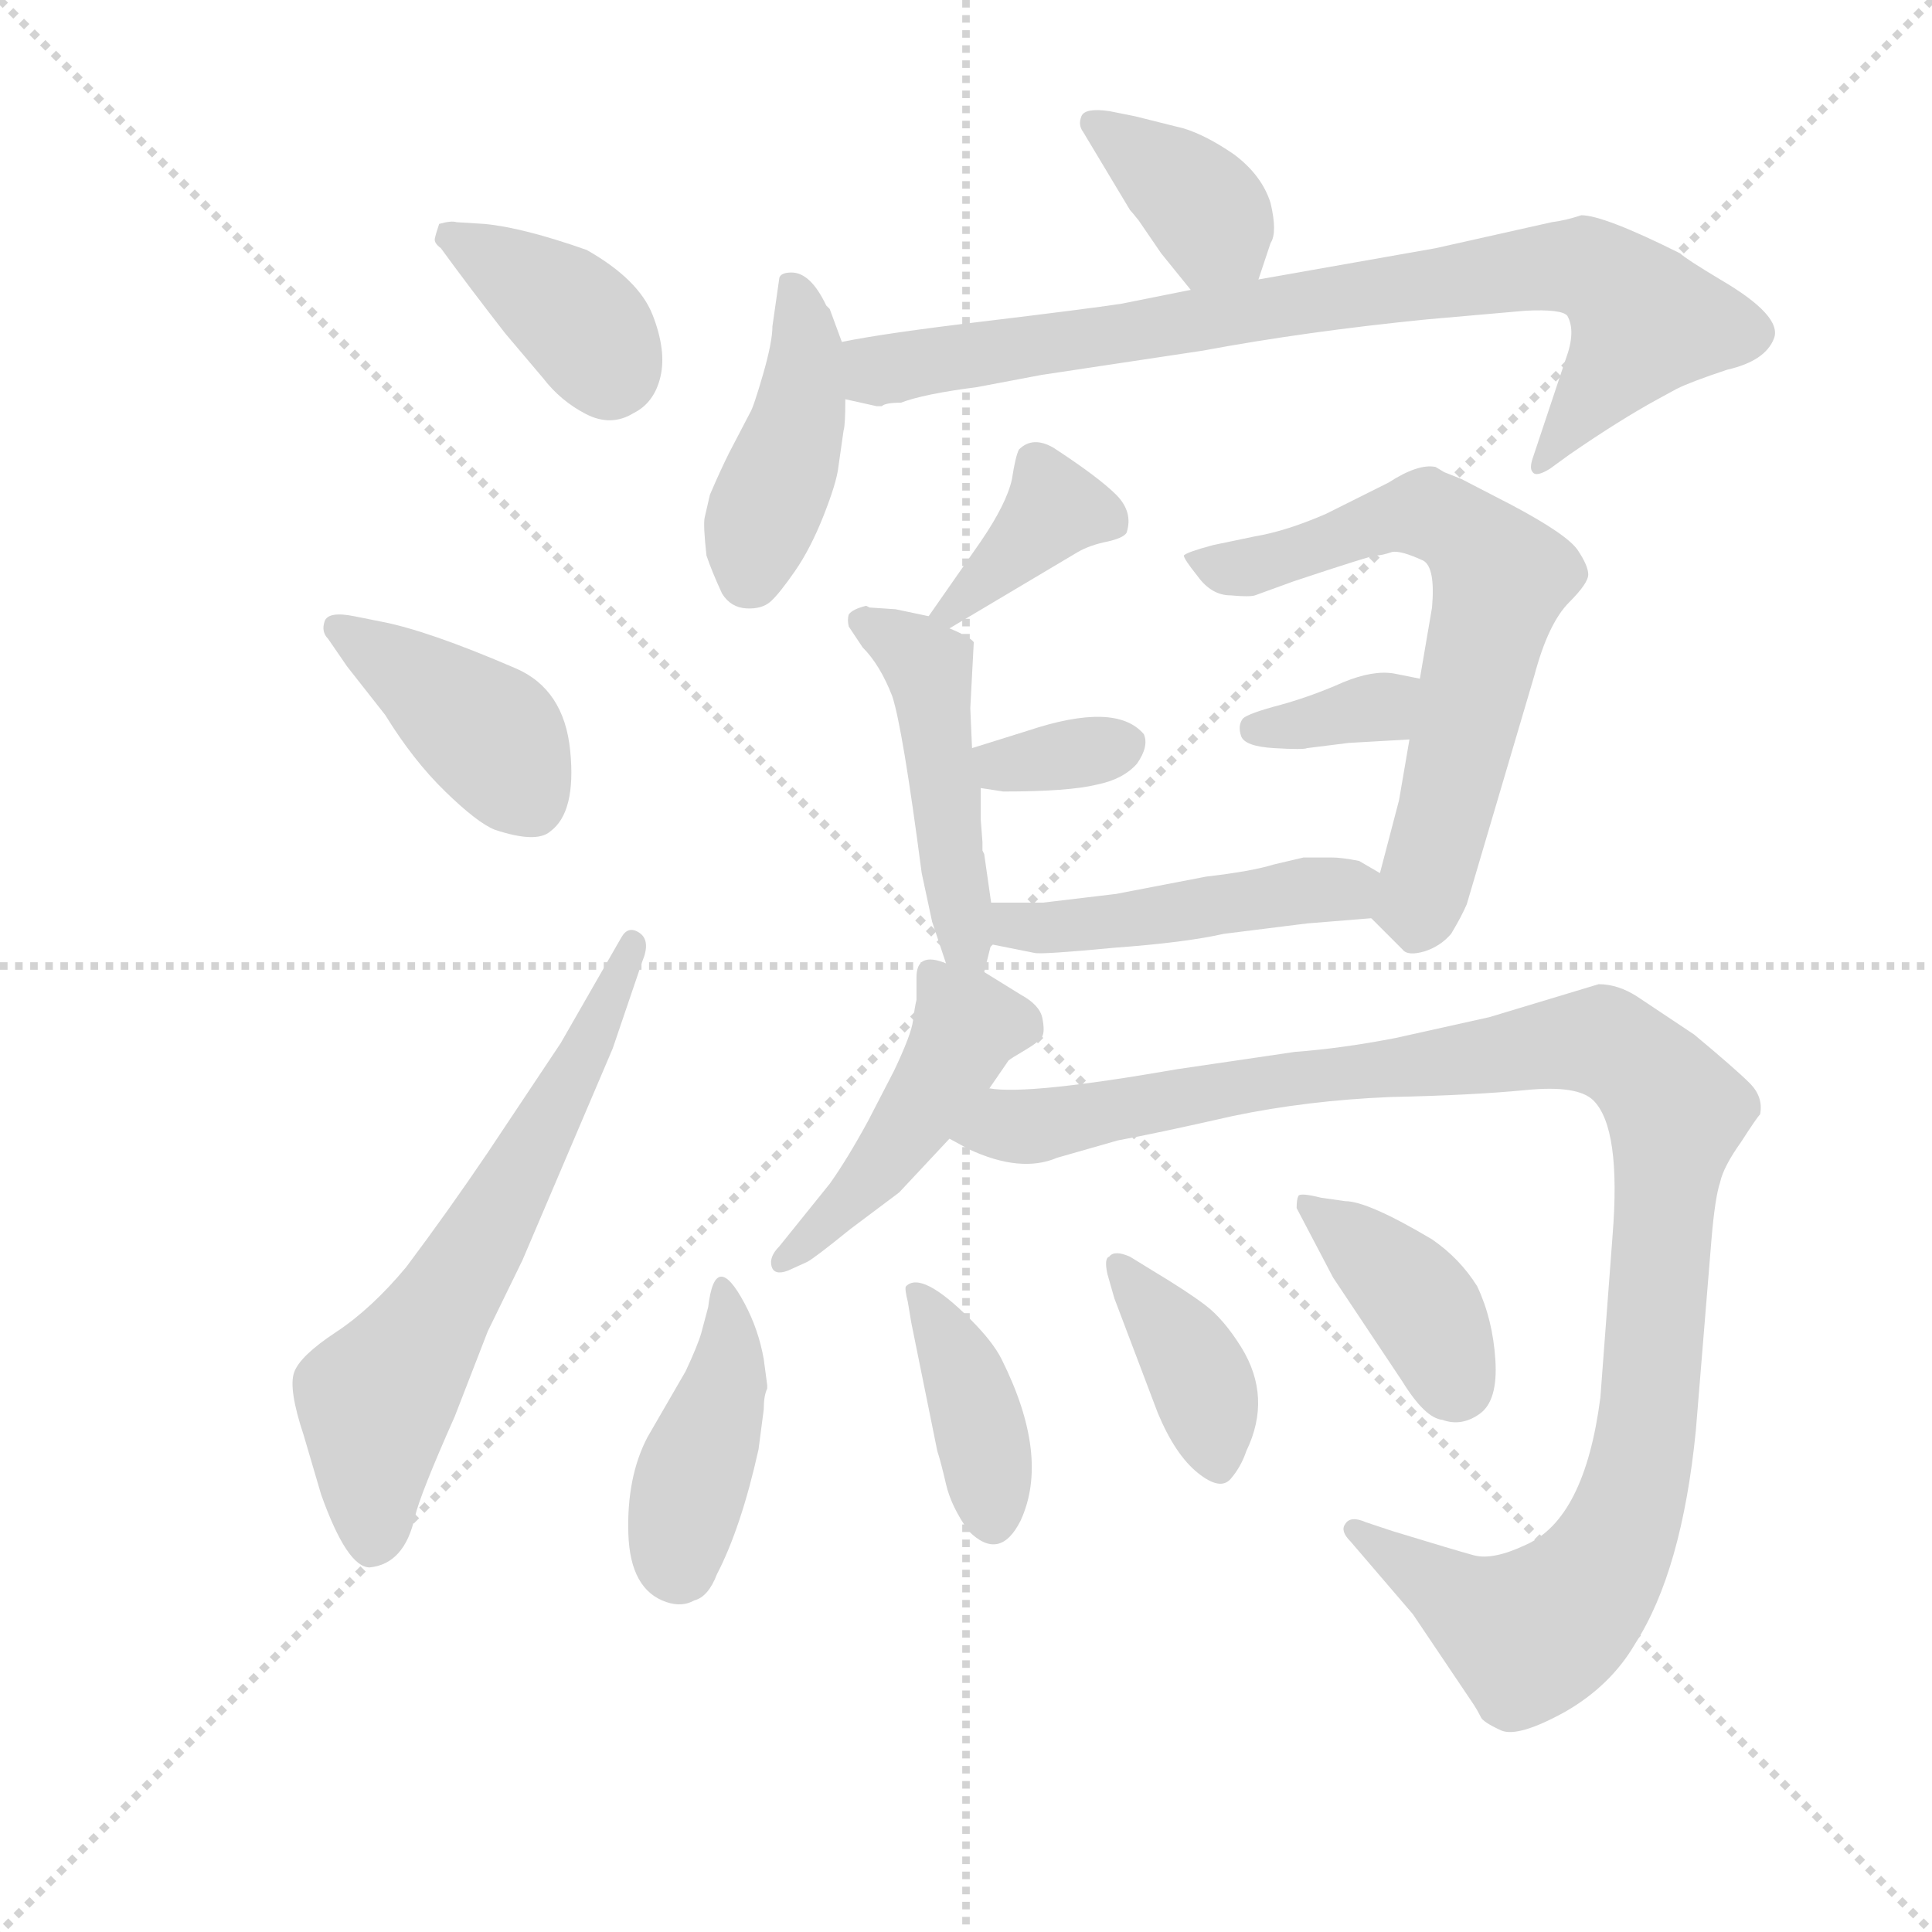 <svg version="1.1" viewBox="0 0 1024 1024" xmlns="http://www.w3.org/2000/svg">
  <g stroke="lightgray" stroke-dasharray="1,1" stroke-width="1" transform="scale(4, 4)">
    <line x1="0" y1="0" x2="256" y2="256"></line>
    <line x1="256" y1="0" x2="0" y2="256"></line>
    <line x1="128" y1="0" x2="128" y2="256"></line>
    <line x1="0" y1="128" x2="256" y2="128"></line>
  </g>
  <g transform="scale(0.92, -0.92) translate(60, -830)">
    <style type="text/css">
      
        @keyframes keyframes0 {
          from {
            stroke: blue;
            stroke-dashoffset: 381;
            stroke-width: 128;
          }
          55% {
            animation-timing-function: step-end;
            stroke: blue;
            stroke-dashoffset: 0;
            stroke-width: 128;
          }
          to {
            stroke: black;
            stroke-width: 1024;
          }
        }
        #make-me-a-hanzi-animation-0 {
          animation: keyframes0 0.56s both;
          animation-delay: 0s;
          animation-timing-function: linear;
        }
      
        @keyframes keyframes1 {
          from {
            stroke: blue;
            stroke-dashoffset: 409;
            stroke-width: 128;
          }
          57% {
            animation-timing-function: step-end;
            stroke: blue;
            stroke-dashoffset: 0;
            stroke-width: 128;
          }
          to {
            stroke: black;
            stroke-width: 1024;
          }
        }
        #make-me-a-hanzi-animation-1 {
          animation: keyframes1 0.583s both;
          animation-delay: 0.56s;
          animation-timing-function: linear;
        }
      
        @keyframes keyframes2 {
          from {
            stroke: blue;
            stroke-dashoffset: 640;
            stroke-width: 128;
          }
          68% {
            animation-timing-function: step-end;
            stroke: blue;
            stroke-dashoffset: 0;
            stroke-width: 128;
          }
          to {
            stroke: black;
            stroke-width: 1024;
          }
        }
        #make-me-a-hanzi-animation-2 {
          animation: keyframes2 0.771s both;
          animation-delay: 1.143s;
          animation-timing-function: linear;
        }
      
        @keyframes keyframes3 {
          from {
            stroke: blue;
            stroke-dashoffset: 378;
            stroke-width: 128;
          }
          55% {
            animation-timing-function: step-end;
            stroke: blue;
            stroke-dashoffset: 0;
            stroke-width: 128;
          }
          to {
            stroke: black;
            stroke-width: 1024;
          }
        }
        #make-me-a-hanzi-animation-3 {
          animation: keyframes3 0.558s both;
          animation-delay: 1.914s;
          animation-timing-function: linear;
        }
      
        @keyframes keyframes4 {
          from {
            stroke: blue;
            stroke-dashoffset: 428;
            stroke-width: 128;
          }
          58% {
            animation-timing-function: step-end;
            stroke: blue;
            stroke-dashoffset: 0;
            stroke-width: 128;
          }
          to {
            stroke: black;
            stroke-width: 1024;
          }
        }
        #make-me-a-hanzi-animation-4 {
          animation: keyframes4 0.598s both;
          animation-delay: 2.471s;
          animation-timing-function: linear;
        }
      
        @keyframes keyframes5 {
          from {
            stroke: blue;
            stroke-dashoffset: 836;
            stroke-width: 128;
          }
          73% {
            animation-timing-function: step-end;
            stroke: blue;
            stroke-dashoffset: 0;
            stroke-width: 128;
          }
          to {
            stroke: black;
            stroke-width: 1024;
          }
        }
        #make-me-a-hanzi-animation-5 {
          animation: keyframes5 0.93s both;
          animation-delay: 3.07s;
          animation-timing-function: linear;
        }
      
        @keyframes keyframes6 {
          from {
            stroke: blue;
            stroke-dashoffset: 376;
            stroke-width: 128;
          }
          55% {
            animation-timing-function: step-end;
            stroke: blue;
            stroke-dashoffset: 0;
            stroke-width: 128;
          }
          to {
            stroke: black;
            stroke-width: 1024;
          }
        }
        #make-me-a-hanzi-animation-6 {
          animation: keyframes6 0.556s both;
          animation-delay: 4s;
          animation-timing-function: linear;
        }
      
        @keyframes keyframes7 {
          from {
            stroke: blue;
            stroke-dashoffset: 476;
            stroke-width: 128;
          }
          61% {
            animation-timing-function: step-end;
            stroke: blue;
            stroke-dashoffset: 0;
            stroke-width: 128;
          }
          to {
            stroke: black;
            stroke-width: 1024;
          }
        }
        #make-me-a-hanzi-animation-7 {
          animation: keyframes7 0.637s both;
          animation-delay: 4.556s;
          animation-timing-function: linear;
        }
      
        @keyframes keyframes8 {
          from {
            stroke: blue;
            stroke-dashoffset: 340;
            stroke-width: 128;
          }
          53% {
            animation-timing-function: step-end;
            stroke: blue;
            stroke-dashoffset: 0;
            stroke-width: 128;
          }
          to {
            stroke: black;
            stroke-width: 1024;
          }
        }
        #make-me-a-hanzi-animation-8 {
          animation: keyframes8 0.527s both;
          animation-delay: 5.193s;
          animation-timing-function: linear;
        }
      
        @keyframes keyframes9 {
          from {
            stroke: blue;
            stroke-dashoffset: 662;
            stroke-width: 128;
          }
          68% {
            animation-timing-function: step-end;
            stroke: blue;
            stroke-dashoffset: 0;
            stroke-width: 128;
          }
          to {
            stroke: black;
            stroke-width: 1024;
          }
        }
        #make-me-a-hanzi-animation-9 {
          animation: keyframes9 0.789s both;
          animation-delay: 5.72s;
          animation-timing-function: linear;
        }
      
        @keyframes keyframes10 {
          from {
            stroke: blue;
            stroke-dashoffset: 347;
            stroke-width: 128;
          }
          53% {
            animation-timing-function: step-end;
            stroke: blue;
            stroke-dashoffset: 0;
            stroke-width: 128;
          }
          to {
            stroke: black;
            stroke-width: 1024;
          }
        }
        #make-me-a-hanzi-animation-10 {
          animation: keyframes10 0.532s both;
          animation-delay: 6.509s;
          animation-timing-function: linear;
        }
      
        @keyframes keyframes11 {
          from {
            stroke: blue;
            stroke-dashoffset: 469;
            stroke-width: 128;
          }
          60% {
            animation-timing-function: step-end;
            stroke: blue;
            stroke-dashoffset: 0;
            stroke-width: 128;
          }
          to {
            stroke: black;
            stroke-width: 1024;
          }
        }
        #make-me-a-hanzi-animation-11 {
          animation: keyframes11 0.632s both;
          animation-delay: 7.041s;
          animation-timing-function: linear;
        }
      
        @keyframes keyframes12 {
          from {
            stroke: blue;
            stroke-dashoffset: 463;
            stroke-width: 128;
          }
          60% {
            animation-timing-function: step-end;
            stroke: blue;
            stroke-dashoffset: 0;
            stroke-width: 128;
          }
          to {
            stroke: black;
            stroke-width: 1024;
          }
        }
        #make-me-a-hanzi-animation-12 {
          animation: keyframes12 0.627s both;
          animation-delay: 7.673s;
          animation-timing-function: linear;
        }
      
        @keyframes keyframes13 {
          from {
            stroke: blue;
            stroke-dashoffset: 1130;
            stroke-width: 128;
          }
          79% {
            animation-timing-function: step-end;
            stroke: blue;
            stroke-dashoffset: 0;
            stroke-width: 128;
          }
          to {
            stroke: black;
            stroke-width: 1024;
          }
        }
        #make-me-a-hanzi-animation-13 {
          animation: keyframes13 1.17s both;
          animation-delay: 8.3s;
          animation-timing-function: linear;
        }
      
        @keyframes keyframes14 {
          from {
            stroke: blue;
            stroke-dashoffset: 418;
            stroke-width: 128;
          }
          58% {
            animation-timing-function: step-end;
            stroke: blue;
            stroke-dashoffset: 0;
            stroke-width: 128;
          }
          to {
            stroke: black;
            stroke-width: 1024;
          }
        }
        #make-me-a-hanzi-animation-14 {
          animation: keyframes14 0.59s both;
          animation-delay: 9.469s;
          animation-timing-function: linear;
        }
      
        @keyframes keyframes15 {
          from {
            stroke: blue;
            stroke-dashoffset: 394;
            stroke-width: 128;
          }
          56% {
            animation-timing-function: step-end;
            stroke: blue;
            stroke-dashoffset: 0;
            stroke-width: 128;
          }
          to {
            stroke: black;
            stroke-width: 1024;
          }
        }
        #make-me-a-hanzi-animation-15 {
          animation: keyframes15 0.571s both;
          animation-delay: 10.059s;
          animation-timing-function: linear;
        }
      
        @keyframes keyframes16 {
          from {
            stroke: blue;
            stroke-dashoffset: 383;
            stroke-width: 128;
          }
          55% {
            animation-timing-function: step-end;
            stroke: blue;
            stroke-dashoffset: 0;
            stroke-width: 128;
          }
          to {
            stroke: black;
            stroke-width: 1024;
          }
        }
        #make-me-a-hanzi-animation-16 {
          animation: keyframes16 0.562s both;
          animation-delay: 10.63s;
          animation-timing-function: linear;
        }
      
        @keyframes keyframes17 {
          from {
            stroke: blue;
            stroke-dashoffset: 393;
            stroke-width: 128;
          }
          56% {
            animation-timing-function: step-end;
            stroke: blue;
            stroke-dashoffset: 0;
            stroke-width: 128;
          }
          to {
            stroke: black;
            stroke-width: 1024;
          }
        }
        #make-me-a-hanzi-animation-17 {
          animation: keyframes17 0.57s both;
          animation-delay: 11.192s;
          animation-timing-function: linear;
        }
      
    </style>
    
      <path d="M 231 638 L 253 612 Q 263 599 277.5 591.5 Q 292 584 305 592 Q 317 598 320.5 613 Q 324 628 316 648.5 Q 308 669 278 686 Q 241 699 219 701 L 203 702 Q 200 703 193 701 Q 191 695 190.5 692.5 Q 190 690 194 687 Q 210 665 231 638 Z" fill="lightgray"></path>
    
      <path d="M 140 446 L 162 418 Q 178 392 196.5 374 Q 215 356 225 352 Q 249 344 257 351 Q 272 362 268.5 397.5 Q 265 433 237 445 Q 186 467 159 472 L 144 475 Q 129 478 127 472 Q 125 466 129 462 L 140 446 Z" fill="lightgray"></path>
    
      <path d="M 263 229 L 221 166 Q 198 132 174 100 Q 154 76 133.5 62.5 Q 113 49 109.5 39.5 Q 106 30 115 3 L 125 -31 Q 140 -73 153 -73 Q 173 -71 179 -44 Q 182 -31 202 14 L 221 63 L 241 104 L 293 226 L 310 276 Q 315 288 308.5 292.5 Q 302 297 298 290 L 263 229 Z" fill="lightgray"></path>
    
      <path d="M 665 669 L 672 690 Q 676 696 672 713 Q 667 729 651 741 Q 635 752 622 756 L 594 763 L 579 766 Q 565 768 563 763 Q 561 758 564 754 L 591 709 Q 592 708 596 703 L 609 684 L 626 663 C 645 640 656 641 665 669 Z" fill="lightgray"></path>
    
      <path d="M 425 633 L 418 652 L 416 654 Q 407 673 396 673 Q 390 673 389 670 L 385 642 Q 385 633 379.5 614 Q 374 595 372 592 L 360 569 Q 355 559 349 545 L 346 532 Q 345 528 347 510 Q 350 501 356 488 Q 361 480 370 479.5 Q 379 479 384 483.5 Q 389 488 398 501 Q 407 514 414.5 533 Q 422 552 423 561 L 426 582 Q 427 585 427 600 L 425 633 Z" fill="lightgray"></path>
    
      <path d="M 767 687 L 665 669 L 626 663 L 586 655 Q 566 652 508 645 Q 449 638 425 633 C 395 628 398 606 427 600 L 445 596 L 448 596 Q 450 598 459 598 Q 472 603 503 607 L 540 614 L 633 628 Q 692 639 762 646 L 819 651 Q 840 652 843 648 Q 848 639 842 623 L 823 566 Q 821 560 823 558 Q 825 555 833 560 L 844 568 Q 873 588 895 600 L 906 606 Q 914 610 935 617 Q 957 622 962 635 Q 967 648 931 669 Q 911 681 908 684 Q 864 706 851 706 Q 842 703 834 702 L 767 687 Z" fill="lightgray"></path>
    
      <path d="M 487 468 L 561 512 Q 568 516 578 518 Q 587 520 589 523 Q 593 535 583 545 Q 573 555 547 572 Q 535 579 527 571 Q 525 567 523 554 Q 520 540 505 518 L 475 475 C 458 451 461 453 487 468 Z" fill="lightgray"></path>
    
      <path d="M 507 270 L 511 286 L 511 310 L 507 338 L 506 340 L 506 345 L 505 358 L 505 376 L 500 399 L 499 422 L 501 460 Q 499 463 487 468 L 475 475 L 456 479 L 441 480 L 439 481 Q 431 479 429 476 Q 428 473 429 469 L 437 457 Q 447 447 454 429 Q 460 411 471 327 L 477 299 L 485 275 C 494 247 500 241 507 270 Z" fill="lightgray"></path>
    
      <path d="M 505 376 L 518 374 Q 556 374 572 378 Q 587 381 595 390 Q 602 400 599 407 Q 583 426 532 409 L 500 399 C 471 390 475 381 505 376 Z" fill="lightgray"></path>
    
      <path d="M 730 301 L 748 283 Q 751 279 761 282 Q 770 285 776 292 Q 782 302 785 309 L 824 441 Q 832 471 844 483 Q 855 494 855 499 Q 855 504 849 513 Q 843 522 811 539 L 782 554 Q 777 556 772 558 L 767 561 Q 757 563 740 552 L 704 534 Q 681 524 663 521 L 639 516 Q 624 512 622 510 Q 622 508 630 498 Q 638 487 649 487 Q 660 486 663 487 L 685 495 Q 730 510 733 510 Q 736 510 742 512 Q 747 513 760 507 Q 767 503 765 480 L 758 439 L 752 404 L 746 369 L 735 327 C 729 302 729 302 730 301 Z" fill="lightgray"></path>
    
      <path d="M 758 439 L 743 442 Q 731 444 714 437 Q 696 429 678 424 Q 659 419 656 416 Q 653 412 655 406 Q 657 400 674 399 Q 691 398 693 399 L 717 402 L 752 404 C 782 406 787 433 758 439 Z" fill="lightgray"></path>
    
      <path d="M 511 286 L 536 281 Q 540 280 582 284 Q 623 287 645 292 L 693 298 L 730 301 C 760 303 761 312 735 327 L 723 334 Q 713 336 707 336 L 691 336 L 674 332 Q 661 328 635 325 L 583 315 L 541 310 L 511 310 C 481 310 482 292 511 286 Z" fill="lightgray"></path>
    
      <path d="M 468 267 L 468 254 Q 467 250 466 242 Q 465 234 455 213 L 440 184 Q 428 162 418 148 L 389 112 Q 383 106 384.5 100.5 Q 386 95 394 98 L 405 103 Q 409 105 430 122 L 458 143 L 487 174 L 510 203 L 521 219 Q 522 220 530.5 225 Q 539 230 540.5 233 Q 542 236 540.5 243.5 Q 539 251 528 257 L 507 270 L 485 275 Q 468 282 468 267 Z" fill="lightgray"></path>
    
      <path d="M 487 174 L 498 168 Q 528 154 549 163 L 584 173 Q 606 177 650 187 Q 693 196 741 198 Q 788 199 819 202 Q 849 205 858 196 Q 874 180 869 118 L 862 25 Q 853 -45 819 -60 Q 800 -69 789 -66 Q 778 -63 742 -52 L 727 -47 Q 718 -43 715 -48 Q 712 -52 718 -58 L 754 -100 L 789 -152 Q 791 -155 793 -159 Q 794 -162 805 -167 Q 815 -171 842 -156 Q 868 -141 882 -117 Q 909 -75 917 6 L 926 116 Q 928 140 931 149 Q 933 158 943 172 Q 952 186 954 188 Q 956 198 948 206 Q 940 214 916 234 L 883 256 Q 872 263 861 263 L 798 244 L 744 232 Q 713 226 686 224 L 618 214 Q 532 199 510 203 C 480 203 460 186 487 174 Z" fill="lightgray"></path>
    
      <path d="M 382 30 L 382 32 L 380 47 Q 377 64 369 79 Q 352 111 348 77 L 344 62 Q 342 55 335 40 L 313 2 Q 301 -21 302 -53.5 Q 303 -86 324 -93 Q 333 -96 340 -92 Q 348 -90 353 -77 Q 367 -50 377 -5 L 380 18 Q 380 26 382 30 Z" fill="lightgray"></path>
    
      <path d="M 498 -52 Q 516 -70 528 -46 Q 545 -9 517 47 Q 512 57 499 70 Q 471 98 462 89 Q 461 88 463 80 L 465 68 L 480 -6 Q 482 -12 485 -25 Q 488 -38 498 -52 Z" fill="lightgray"></path>
    
      <path d="M 582 82 L 607 16 Q 617 -8 630 -18.5 Q 643 -29 649 -22 Q 655 -15 658 -6 Q 673 25 655 54 Q 645 70 634.5 78 Q 624 86 604 98 L 591 106 Q 582 110 579 106 Q 576 105 578 96 L 582 82 Z" fill="lightgray"></path>
    
      <path d="M 687 134 L 708 94 L 748 34 Q 761 13 771 12 Q 782 8 792.5 15.5 Q 803 23 801.5 46.5 Q 800 70 791 89 Q 781 105 765 116 Q 728 138 715 138 L 701 140 Q 689 143 688 141 Q 687 139 687 134 Z" fill="lightgray"></path>
    
    
      <clipPath id="make-me-a-hanzi-clip-0">
        <path d="M 231 638 L 253 612 Q 263 599 277.5 591.5 Q 292 584 305 592 Q 317 598 320.5 613 Q 324 628 316 648.5 Q 308 669 278 686 Q 241 699 219 701 L 203 702 Q 200 703 193 701 Q 191 695 190.5 692.5 Q 190 690 194 687 Q 210 665 231 638 Z"></path>
      </clipPath>
      <path clip-path="url(#make-me-a-hanzi-clip-0)" d="M 199 695 L 274 645 L 291 614" fill="none" id="make-me-a-hanzi-animation-0" stroke-dasharray="253 506" stroke-linecap="round"></path>
    
      <clipPath id="make-me-a-hanzi-clip-1">
        <path d="M 140 446 L 162 418 Q 178 392 196.5 374 Q 215 356 225 352 Q 249 344 257 351 Q 272 362 268.5 397.5 Q 265 433 237 445 Q 186 467 159 472 L 144 475 Q 129 478 127 472 Q 125 466 129 462 L 140 446 Z"></path>
      </clipPath>
      <path clip-path="url(#make-me-a-hanzi-clip-1)" d="M 134 468 L 226 403 L 246 368" fill="none" id="make-me-a-hanzi-animation-1" stroke-dasharray="281 562" stroke-linecap="round"></path>
    
      <clipPath id="make-me-a-hanzi-clip-2">
        <path d="M 263 229 L 221 166 Q 198 132 174 100 Q 154 76 133.5 62.5 Q 113 49 109.5 39.5 Q 106 30 115 3 L 125 -31 Q 140 -73 153 -73 Q 173 -71 179 -44 Q 182 -31 202 14 L 221 63 L 241 104 L 293 226 L 310 276 Q 315 288 308.5 292.5 Q 302 297 298 290 L 263 229 Z"></path>
      </clipPath>
      <path clip-path="url(#make-me-a-hanzi-clip-2)" d="M 155 -59 L 157 21 L 221 121 L 278 225 L 304 286" fill="none" id="make-me-a-hanzi-animation-2" stroke-dasharray="512 1024" stroke-linecap="round"></path>
    
      <clipPath id="make-me-a-hanzi-clip-3">
        <path d="M 665 669 L 672 690 Q 676 696 672 713 Q 667 729 651 741 Q 635 752 622 756 L 594 763 L 579 766 Q 565 768 563 763 Q 561 758 564 754 L 591 709 Q 592 708 596 703 L 609 684 L 626 663 C 645 640 656 641 665 669 Z"></path>
      </clipPath>
      <path clip-path="url(#make-me-a-hanzi-clip-3)" d="M 569 759 L 628 716 L 657 677" fill="none" id="make-me-a-hanzi-animation-3" stroke-dasharray="250 500" stroke-linecap="round"></path>
    
      <clipPath id="make-me-a-hanzi-clip-4">
        <path d="M 425 633 L 418 652 L 416 654 Q 407 673 396 673 Q 390 673 389 670 L 385 642 Q 385 633 379.5 614 Q 374 595 372 592 L 360 569 Q 355 559 349 545 L 346 532 Q 345 528 347 510 Q 350 501 356 488 Q 361 480 370 479.5 Q 379 479 384 483.5 Q 389 488 398 501 Q 407 514 414.5 533 Q 422 552 423 561 L 426 582 Q 427 585 427 600 L 425 633 Z"></path>
      </clipPath>
      <path clip-path="url(#make-me-a-hanzi-clip-4)" d="M 397 662 L 405 626 L 401 595 L 371 496" fill="none" id="make-me-a-hanzi-animation-4" stroke-dasharray="300 600" stroke-linecap="round"></path>
    
      <clipPath id="make-me-a-hanzi-clip-5">
        <path d="M 767 687 L 665 669 L 626 663 L 586 655 Q 566 652 508 645 Q 449 638 425 633 C 395 628 398 606 427 600 L 445 596 L 448 596 Q 450 598 459 598 Q 472 603 503 607 L 540 614 L 633 628 Q 692 639 762 646 L 819 651 Q 840 652 843 648 Q 848 639 842 623 L 823 566 Q 821 560 823 558 Q 825 555 833 560 L 844 568 Q 873 588 895 600 L 906 606 Q 914 610 935 617 Q 957 622 962 635 Q 967 648 931 669 Q 911 681 908 684 Q 864 706 851 706 Q 842 703 834 702 L 767 687 Z"></path>
      </clipPath>
      <path clip-path="url(#make-me-a-hanzi-clip-5)" d="M 431 628 L 446 616 L 748 665 L 856 675 L 888 645 L 827 562" fill="none" id="make-me-a-hanzi-animation-5" stroke-dasharray="708 1416" stroke-linecap="round"></path>
    
      <clipPath id="make-me-a-hanzi-clip-6">
        <path d="M 487 468 L 561 512 Q 568 516 578 518 Q 587 520 589 523 Q 593 535 583 545 Q 573 555 547 572 Q 535 579 527 571 Q 525 567 523 554 Q 520 540 505 518 L 475 475 C 458 451 461 453 487 468 Z"></path>
      </clipPath>
      <path clip-path="url(#make-me-a-hanzi-clip-6)" d="M 579 529 L 547 537 L 484 477" fill="none" id="make-me-a-hanzi-animation-6" stroke-dasharray="248 496" stroke-linecap="round"></path>
    
      <clipPath id="make-me-a-hanzi-clip-7">
        <path d="M 507 270 L 511 286 L 511 310 L 507 338 L 506 340 L 506 345 L 505 358 L 505 376 L 500 399 L 499 422 L 501 460 Q 499 463 487 468 L 475 475 L 456 479 L 441 480 L 439 481 Q 431 479 429 476 Q 428 473 429 469 L 437 457 Q 447 447 454 429 Q 460 411 471 327 L 477 299 L 485 275 C 494 247 500 241 507 270 Z"></path>
      </clipPath>
      <path clip-path="url(#make-me-a-hanzi-clip-7)" d="M 437 474 L 470 452 L 475 442 L 486 341 L 502 275" fill="none" id="make-me-a-hanzi-animation-7" stroke-dasharray="348 696" stroke-linecap="round"></path>
    
      <clipPath id="make-me-a-hanzi-clip-8">
        <path d="M 505 376 L 518 374 Q 556 374 572 378 Q 587 381 595 390 Q 602 400 599 407 Q 583 426 532 409 L 500 399 C 471 390 475 381 505 376 Z"></path>
      </clipPath>
      <path clip-path="url(#make-me-a-hanzi-clip-8)" d="M 507 395 L 527 389 L 589 402" fill="none" id="make-me-a-hanzi-animation-8" stroke-dasharray="212 424" stroke-linecap="round"></path>
    
      <clipPath id="make-me-a-hanzi-clip-9">
        <path d="M 730 301 L 748 283 Q 751 279 761 282 Q 770 285 776 292 Q 782 302 785 309 L 824 441 Q 832 471 844 483 Q 855 494 855 499 Q 855 504 849 513 Q 843 522 811 539 L 782 554 Q 777 556 772 558 L 767 561 Q 757 563 740 552 L 704 534 Q 681 524 663 521 L 639 516 Q 624 512 622 510 Q 622 508 630 498 Q 638 487 649 487 Q 660 486 663 487 L 685 495 Q 730 510 733 510 Q 736 510 742 512 Q 747 513 760 507 Q 767 503 765 480 L 758 439 L 752 404 L 746 369 L 735 327 C 729 302 729 302 730 301 Z"></path>
      </clipPath>
      <path clip-path="url(#make-me-a-hanzi-clip-9)" d="M 628 505 L 655 502 L 758 535 L 784 522 L 805 497 L 762 324 L 757 309 L 743 305" fill="none" id="make-me-a-hanzi-animation-9" stroke-dasharray="534 1068" stroke-linecap="round"></path>
    
      <clipPath id="make-me-a-hanzi-clip-10">
        <path d="M 758 439 L 743 442 Q 731 444 714 437 Q 696 429 678 424 Q 659 419 656 416 Q 653 412 655 406 Q 657 400 674 399 Q 691 398 693 399 L 717 402 L 752 404 C 782 406 787 433 758 439 Z"></path>
      </clipPath>
      <path clip-path="url(#make-me-a-hanzi-clip-10)" d="M 663 410 L 733 422 L 749 434" fill="none" id="make-me-a-hanzi-animation-10" stroke-dasharray="219 438" stroke-linecap="round"></path>
    
      <clipPath id="make-me-a-hanzi-clip-11">
        <path d="M 511 286 L 536 281 Q 540 280 582 284 Q 623 287 645 292 L 693 298 L 730 301 C 760 303 761 312 735 327 L 723 334 Q 713 336 707 336 L 691 336 L 674 332 Q 661 328 635 325 L 583 315 L 541 310 L 511 310 C 481 310 482 292 511 286 Z"></path>
      </clipPath>
      <path clip-path="url(#make-me-a-hanzi-clip-11)" d="M 519 304 L 524 297 L 540 295 L 703 318 L 715 318 L 723 309" fill="none" id="make-me-a-hanzi-animation-11" stroke-dasharray="341 682" stroke-linecap="round"></path>
    
      <clipPath id="make-me-a-hanzi-clip-12">
        <path d="M 468 267 L 468 254 Q 467 250 466 242 Q 465 234 455 213 L 440 184 Q 428 162 418 148 L 389 112 Q 383 106 384.5 100.5 Q 386 95 394 98 L 405 103 Q 409 105 430 122 L 458 143 L 487 174 L 510 203 L 521 219 Q 522 220 530.5 225 Q 539 230 540.5 233 Q 542 236 540.5 243.5 Q 539 251 528 257 L 507 270 L 485 275 Q 468 282 468 267 Z"></path>
      </clipPath>
      <path clip-path="url(#make-me-a-hanzi-clip-12)" d="M 478 268 L 497 240 L 490 223 L 449 161 L 391 105" fill="none" id="make-me-a-hanzi-animation-12" stroke-dasharray="335 670" stroke-linecap="round"></path>
    
      <clipPath id="make-me-a-hanzi-clip-13">
        <path d="M 487 174 L 498 168 Q 528 154 549 163 L 584 173 Q 606 177 650 187 Q 693 196 741 198 Q 788 199 819 202 Q 849 205 858 196 Q 874 180 869 118 L 862 25 Q 853 -45 819 -60 Q 800 -69 789 -66 Q 778 -63 742 -52 L 727 -47 Q 718 -43 715 -48 Q 712 -52 718 -58 L 754 -100 L 789 -152 Q 791 -155 793 -159 Q 794 -162 805 -167 Q 815 -171 842 -156 Q 868 -141 882 -117 Q 909 -75 917 6 L 926 116 Q 928 140 931 149 Q 933 158 943 172 Q 952 186 954 188 Q 956 198 948 206 Q 940 214 916 234 L 883 256 Q 872 263 861 263 L 798 244 L 744 232 Q 713 226 686 224 L 618 214 Q 532 199 510 203 C 480 203 460 186 487 174 Z"></path>
      </clipPath>
      <path clip-path="url(#make-me-a-hanzi-clip-13)" d="M 495 176 L 837 229 L 864 230 L 891 209 L 906 186 L 888 -1 L 875 -49 L 856 -83 L 836 -103 L 821 -111 L 811 -109 L 721 -51" fill="none" id="make-me-a-hanzi-animation-13" stroke-dasharray="1002 2004" stroke-linecap="round"></path>
    
      <clipPath id="make-me-a-hanzi-clip-14">
        <path d="M 382 30 L 382 32 L 380 47 Q 377 64 369 79 Q 352 111 348 77 L 344 62 Q 342 55 335 40 L 313 2 Q 301 -21 302 -53.5 Q 303 -86 324 -93 Q 333 -96 340 -92 Q 348 -90 353 -77 Q 367 -50 377 -5 L 380 18 Q 380 26 382 30 Z"></path>
      </clipPath>
      <path clip-path="url(#make-me-a-hanzi-clip-14)" d="M 358 83 L 359 37 L 335 -35 L 331 -75" fill="none" id="make-me-a-hanzi-animation-14" stroke-dasharray="290 580" stroke-linecap="round"></path>
    
      <clipPath id="make-me-a-hanzi-clip-15">
        <path d="M 498 -52 Q 516 -70 528 -46 Q 545 -9 517 47 Q 512 57 499 70 Q 471 98 462 89 Q 461 88 463 80 L 465 68 L 480 -6 Q 482 -12 485 -25 Q 488 -38 498 -52 Z"></path>
      </clipPath>
      <path clip-path="url(#make-me-a-hanzi-clip-15)" d="M 467 85 L 499 28 L 512 -43" fill="none" id="make-me-a-hanzi-animation-15" stroke-dasharray="266 532" stroke-linecap="round"></path>
    
      <clipPath id="make-me-a-hanzi-clip-16">
        <path d="M 582 82 L 607 16 Q 617 -8 630 -18.5 Q 643 -29 649 -22 Q 655 -15 658 -6 Q 673 25 655 54 Q 645 70 634.5 78 Q 624 86 604 98 L 591 106 Q 582 110 579 106 Q 576 105 578 96 L 582 82 Z"></path>
      </clipPath>
      <path clip-path="url(#make-me-a-hanzi-clip-16)" d="M 585 100 L 627 45 L 641 -11" fill="none" id="make-me-a-hanzi-animation-16" stroke-dasharray="255 510" stroke-linecap="round"></path>
    
      <clipPath id="make-me-a-hanzi-clip-17">
        <path d="M 687 134 L 708 94 L 748 34 Q 761 13 771 12 Q 782 8 792.5 15.5 Q 803 23 801.5 46.5 Q 800 70 791 89 Q 781 105 765 116 Q 728 138 715 138 L 701 140 Q 689 143 688 141 Q 687 139 687 134 Z"></path>
      </clipPath>
      <path clip-path="url(#make-me-a-hanzi-clip-17)" d="M 694 137 L 751 88 L 779 33" fill="none" id="make-me-a-hanzi-animation-17" stroke-dasharray="265 530" stroke-linecap="round"></path>
    
  </g>
</svg>